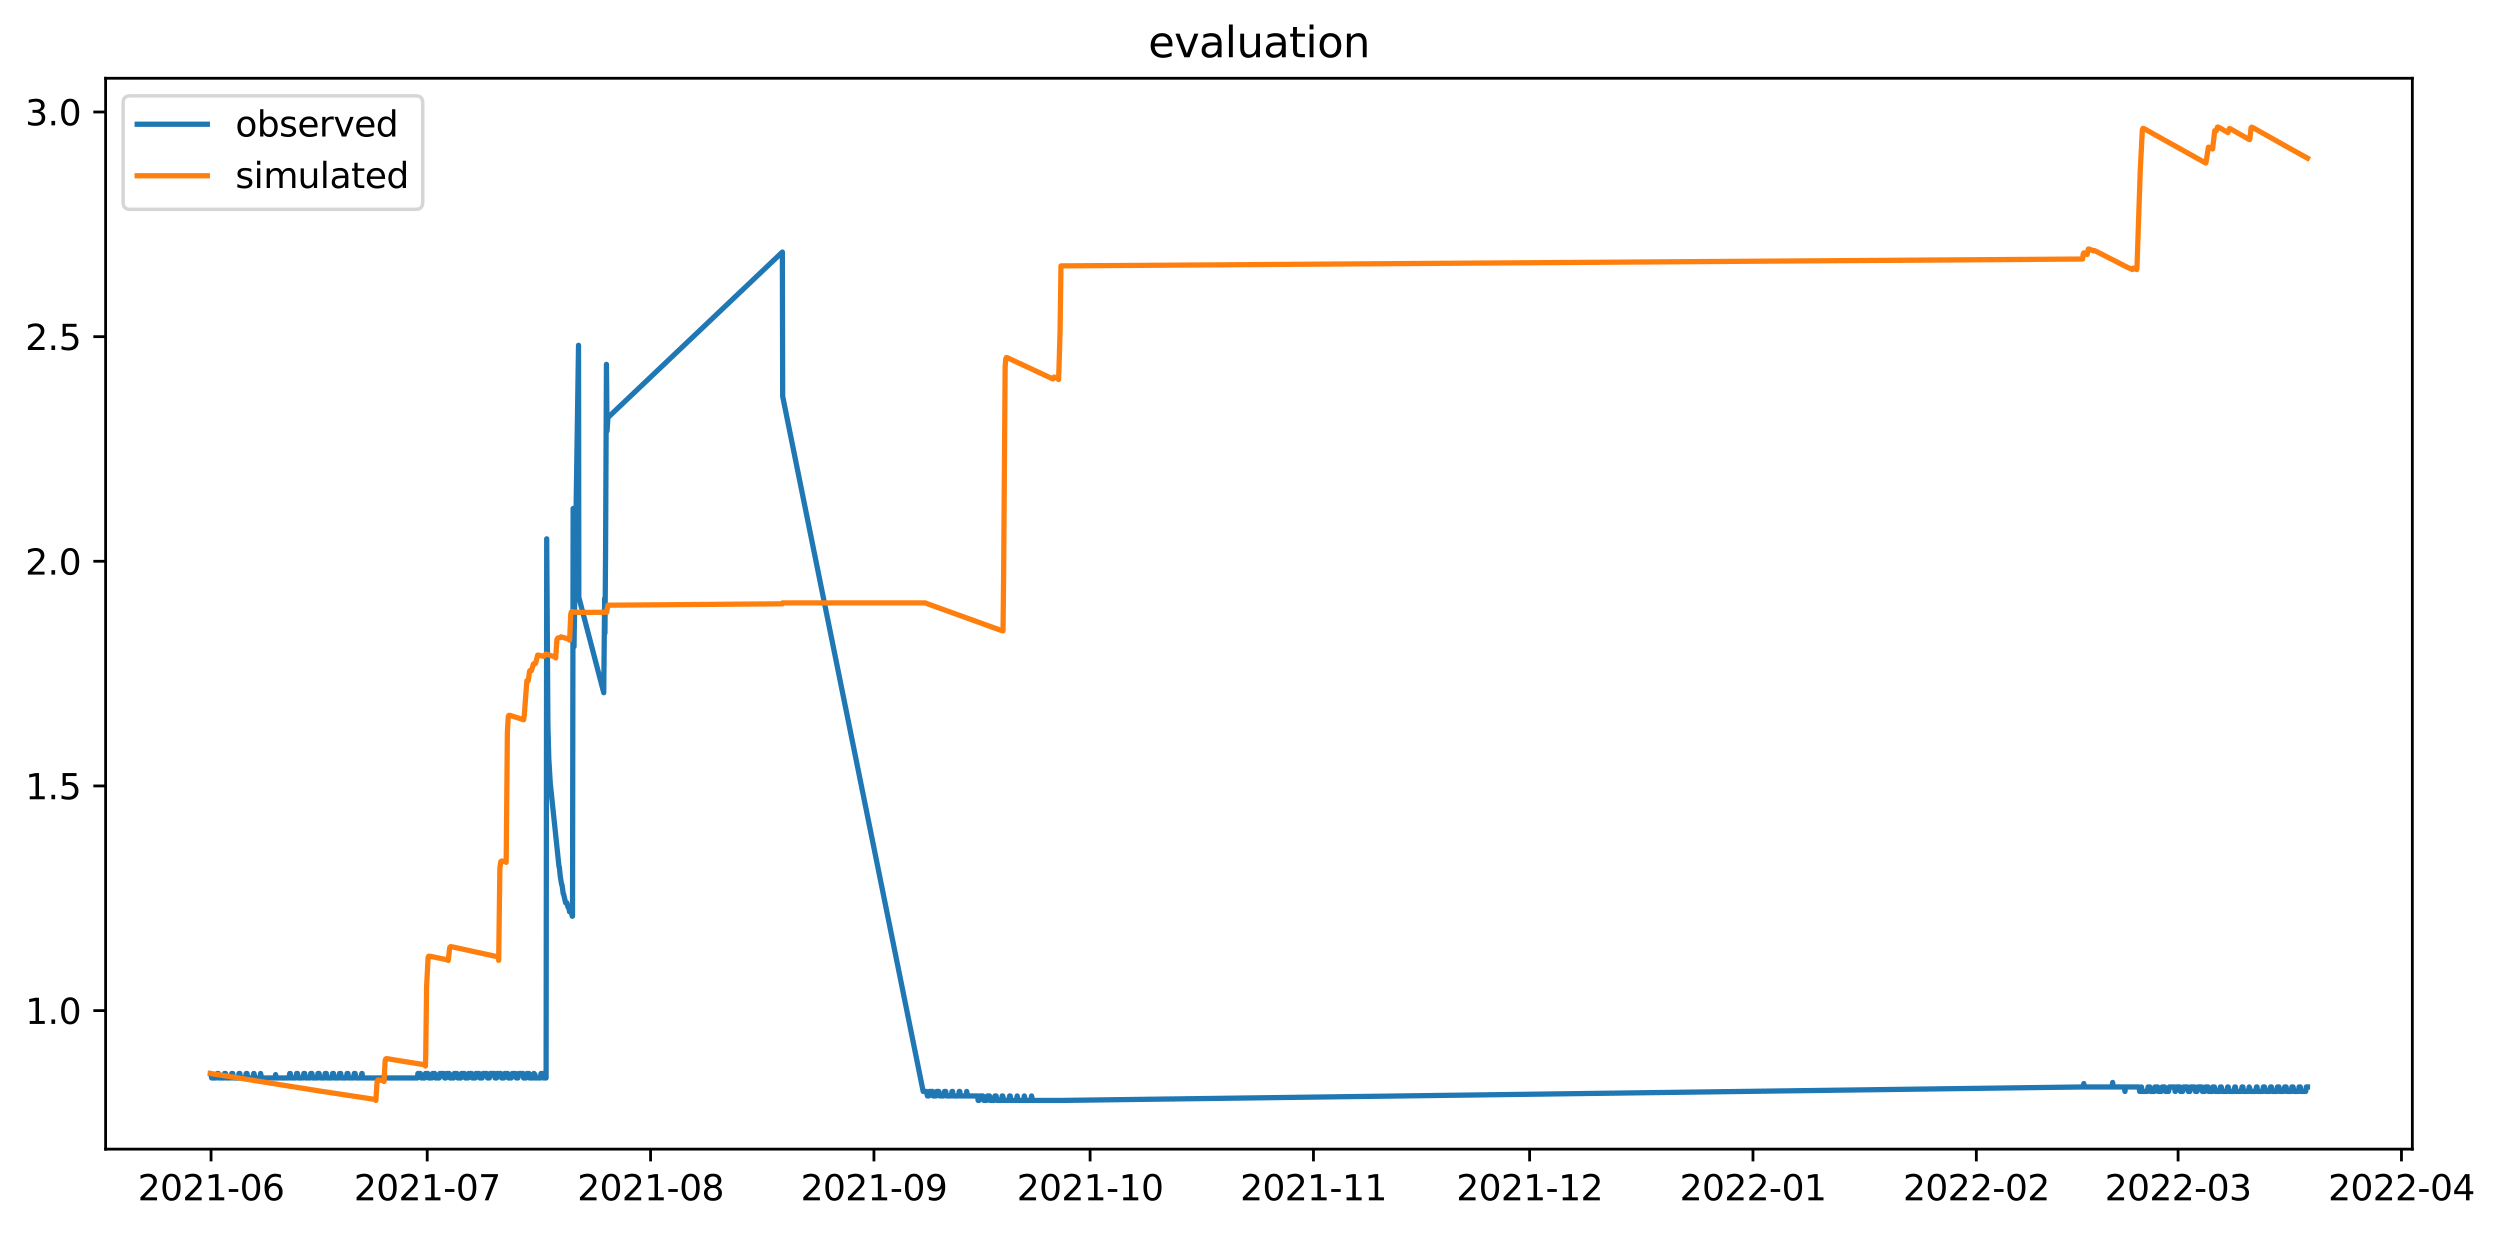 <?xml version="1.0" encoding="utf-8" standalone="no"?>
<!DOCTYPE svg PUBLIC "-//W3C//DTD SVG 1.1//EN"
  "http://www.w3.org/Graphics/SVG/1.1/DTD/svg11.dtd">
<svg xmlns:xlink="http://www.w3.org/1999/xlink" width="712.63pt" height="351.436pt" viewBox="0 0 712.63 351.436" xmlns="http://www.w3.org/2000/svg" version="1.1">
 <defs>
  <style type="text/css">*{stroke-linejoin: round; stroke-linecap: butt}</style>
 </defs>
 <g id="figure_1">
  <g id="patch_1">
   <path d="M 0 351.436 
L 712.63 351.436 
L 712.63 0 
L 0 0 
z
" style="fill: #ffffff"/>
  </g>
  <g id="axes_1">
   <g id="patch_2">
    <path d="M 30.103 327.558 
L 687.641 327.558 
L 687.641 22.318 
L 30.103 22.318 
z
" style="fill: #ffffff"/>
   </g>
   <g id="matplotlib.axis_1">
    <g id="xtick_1">
     <g id="line2d_1">
      <defs>
       <path id="m389af2ac4b" d="M 0 0 
L 0 3.5 
" style="stroke: #000000; stroke-width: 0.8"/>
      </defs>
      <g>
       <use xlink:href="#m389af2ac4b" x="60.162" y="327.558" style="stroke: #000000; stroke-width: 0.8"/>
      </g>
     </g>
     <g id="text_1">
      <!-- 2021-06 -->
      <g transform="translate(39.271 342.157) scale(0.1 -0.1)">
       <defs>
        <path id="DejaVuSans-32" d="M 1228 531 
L 3431 531 
L 3431 0 
L 469 0 
L 469 531 
Q 828 903 1448 1529 
Q 2069 2156 2228 2338 
Q 2531 2678 2651 2914 
Q 2772 3150 2772 3378 
Q 2772 3750 2511 3984 
Q 2250 4219 1831 4219 
Q 1534 4219 1204 4116 
Q 875 4013 500 3803 
L 500 4441 
Q 881 4594 1212 4672 
Q 1544 4750 1819 4750 
Q 2544 4750 2975 4387 
Q 3406 4025 3406 3419 
Q 3406 3131 3298 2873 
Q 3191 2616 2906 2266 
Q 2828 2175 2409 1742 
Q 1991 1309 1228 531 
z
" transform="scale(0.016)"/>
        <path id="DejaVuSans-30" d="M 2034 4250 
Q 1547 4250 1301 3770 
Q 1056 3291 1056 2328 
Q 1056 1369 1301 889 
Q 1547 409 2034 409 
Q 2525 409 2770 889 
Q 3016 1369 3016 2328 
Q 3016 3291 2770 3770 
Q 2525 4250 2034 4250 
z
M 2034 4750 
Q 2819 4750 3233 4129 
Q 3647 3509 3647 2328 
Q 3647 1150 3233 529 
Q 2819 -91 2034 -91 
Q 1250 -91 836 529 
Q 422 1150 422 2328 
Q 422 3509 836 4129 
Q 1250 4750 2034 4750 
z
" transform="scale(0.016)"/>
        <path id="DejaVuSans-31" d="M 794 531 
L 1825 531 
L 1825 4091 
L 703 3866 
L 703 4441 
L 1819 4666 
L 2450 4666 
L 2450 531 
L 3481 531 
L 3481 0 
L 794 0 
L 794 531 
z
" transform="scale(0.016)"/>
        <path id="DejaVuSans-2d" d="M 313 2009 
L 1997 2009 
L 1997 1497 
L 313 1497 
L 313 2009 
z
" transform="scale(0.016)"/>
        <path id="DejaVuSans-36" d="M 2113 2584 
Q 1688 2584 1439 2293 
Q 1191 2003 1191 1497 
Q 1191 994 1439 701 
Q 1688 409 2113 409 
Q 2538 409 2786 701 
Q 3034 994 3034 1497 
Q 3034 2003 2786 2293 
Q 2538 2584 2113 2584 
z
M 3366 4563 
L 3366 3988 
Q 3128 4100 2886 4159 
Q 2644 4219 2406 4219 
Q 1781 4219 1451 3797 
Q 1122 3375 1075 2522 
Q 1259 2794 1537 2939 
Q 1816 3084 2150 3084 
Q 2853 3084 3261 2657 
Q 3669 2231 3669 1497 
Q 3669 778 3244 343 
Q 2819 -91 2113 -91 
Q 1303 -91 875 529 
Q 447 1150 447 2328 
Q 447 3434 972 4092 
Q 1497 4750 2381 4750 
Q 2619 4750 2861 4703 
Q 3103 4656 3366 4563 
z
" transform="scale(0.016)"/>
       </defs>
       <use xlink:href="#DejaVuSans-32"/>
       <use xlink:href="#DejaVuSans-30" x="63.623"/>
       <use xlink:href="#DejaVuSans-32" x="127.246"/>
       <use xlink:href="#DejaVuSans-31" x="190.869"/>
       <use xlink:href="#DejaVuSans-2d" x="254.492"/>
       <use xlink:href="#DejaVuSans-30" x="290.576"/>
       <use xlink:href="#DejaVuSans-36" x="354.199"/>
      </g>
     </g>
    </g>
    <g id="xtick_2">
     <g id="line2d_2">
      <g>
       <use xlink:href="#m389af2ac4b" x="121.778" y="327.558" style="stroke: #000000; stroke-width: 0.8"/>
      </g>
     </g>
     <g id="text_2">
      <!-- 2021-07 -->
      <g transform="translate(100.887 342.157) scale(0.1 -0.1)">
       <defs>
        <path id="DejaVuSans-37" d="M 525 4666 
L 3525 4666 
L 3525 4397 
L 1831 0 
L 1172 0 
L 2766 4134 
L 525 4134 
L 525 4666 
z
" transform="scale(0.016)"/>
       </defs>
       <use xlink:href="#DejaVuSans-32"/>
       <use xlink:href="#DejaVuSans-30" x="63.623"/>
       <use xlink:href="#DejaVuSans-32" x="127.246"/>
       <use xlink:href="#DejaVuSans-31" x="190.869"/>
       <use xlink:href="#DejaVuSans-2d" x="254.492"/>
       <use xlink:href="#DejaVuSans-30" x="290.576"/>
       <use xlink:href="#DejaVuSans-37" x="354.199"/>
      </g>
     </g>
    </g>
    <g id="xtick_3">
     <g id="line2d_3">
      <g>
       <use xlink:href="#m389af2ac4b" x="185.448" y="327.558" style="stroke: #000000; stroke-width: 0.8"/>
      </g>
     </g>
     <g id="text_3">
      <!-- 2021-08 -->
      <g transform="translate(164.557 342.157) scale(0.1 -0.1)">
       <defs>
        <path id="DejaVuSans-38" d="M 2034 2216 
Q 1584 2216 1326 1975 
Q 1069 1734 1069 1313 
Q 1069 891 1326 650 
Q 1584 409 2034 409 
Q 2484 409 2743 651 
Q 3003 894 3003 1313 
Q 3003 1734 2745 1975 
Q 2488 2216 2034 2216 
z
M 1403 2484 
Q 997 2584 770 2862 
Q 544 3141 544 3541 
Q 544 4100 942 4425 
Q 1341 4750 2034 4750 
Q 2731 4750 3128 4425 
Q 3525 4100 3525 3541 
Q 3525 3141 3298 2862 
Q 3072 2584 2669 2484 
Q 3125 2378 3379 2068 
Q 3634 1759 3634 1313 
Q 3634 634 3220 271 
Q 2806 -91 2034 -91 
Q 1263 -91 848 271 
Q 434 634 434 1313 
Q 434 1759 690 2068 
Q 947 2378 1403 2484 
z
M 1172 3481 
Q 1172 3119 1398 2916 
Q 1625 2713 2034 2713 
Q 2441 2713 2670 2916 
Q 2900 3119 2900 3481 
Q 2900 3844 2670 4047 
Q 2441 4250 2034 4250 
Q 1625 4250 1398 4047 
Q 1172 3844 1172 3481 
z
" transform="scale(0.016)"/>
       </defs>
       <use xlink:href="#DejaVuSans-32"/>
       <use xlink:href="#DejaVuSans-30" x="63.623"/>
       <use xlink:href="#DejaVuSans-32" x="127.246"/>
       <use xlink:href="#DejaVuSans-31" x="190.869"/>
       <use xlink:href="#DejaVuSans-2d" x="254.492"/>
       <use xlink:href="#DejaVuSans-30" x="290.576"/>
       <use xlink:href="#DejaVuSans-38" x="354.199"/>
      </g>
     </g>
    </g>
    <g id="xtick_4">
     <g id="line2d_4">
      <g>
       <use xlink:href="#m389af2ac4b" x="249.118" y="327.558" style="stroke: #000000; stroke-width: 0.8"/>
      </g>
     </g>
     <g id="text_4">
      <!-- 2021-09 -->
      <g transform="translate(228.227 342.157) scale(0.1 -0.1)">
       <defs>
        <path id="DejaVuSans-39" d="M 703 97 
L 703 672 
Q 941 559 1184 500 
Q 1428 441 1663 441 
Q 2288 441 2617 861 
Q 2947 1281 2994 2138 
Q 2813 1869 2534 1725 
Q 2256 1581 1919 1581 
Q 1219 1581 811 2004 
Q 403 2428 403 3163 
Q 403 3881 828 4315 
Q 1253 4750 1959 4750 
Q 2769 4750 3195 4129 
Q 3622 3509 3622 2328 
Q 3622 1225 3098 567 
Q 2575 -91 1691 -91 
Q 1453 -91 1209 -44 
Q 966 3 703 97 
z
M 1959 2075 
Q 2384 2075 2632 2365 
Q 2881 2656 2881 3163 
Q 2881 3666 2632 3958 
Q 2384 4250 1959 4250 
Q 1534 4250 1286 3958 
Q 1038 3666 1038 3163 
Q 1038 2656 1286 2365 
Q 1534 2075 1959 2075 
z
" transform="scale(0.016)"/>
       </defs>
       <use xlink:href="#DejaVuSans-32"/>
       <use xlink:href="#DejaVuSans-30" x="63.623"/>
       <use xlink:href="#DejaVuSans-32" x="127.246"/>
       <use xlink:href="#DejaVuSans-31" x="190.869"/>
       <use xlink:href="#DejaVuSans-2d" x="254.492"/>
       <use xlink:href="#DejaVuSans-30" x="290.576"/>
       <use xlink:href="#DejaVuSans-39" x="354.199"/>
      </g>
     </g>
    </g>
    <g id="xtick_5">
     <g id="line2d_5">
      <g>
       <use xlink:href="#m389af2ac4b" x="310.734" y="327.558" style="stroke: #000000; stroke-width: 0.8"/>
      </g>
     </g>
     <g id="text_5">
      <!-- 2021-10 -->
      <g transform="translate(289.843 342.157) scale(0.1 -0.1)">
       <use xlink:href="#DejaVuSans-32"/>
       <use xlink:href="#DejaVuSans-30" x="63.623"/>
       <use xlink:href="#DejaVuSans-32" x="127.246"/>
       <use xlink:href="#DejaVuSans-31" x="190.869"/>
       <use xlink:href="#DejaVuSans-2d" x="254.492"/>
       <use xlink:href="#DejaVuSans-31" x="290.576"/>
       <use xlink:href="#DejaVuSans-30" x="354.199"/>
      </g>
     </g>
    </g>
    <g id="xtick_6">
     <g id="line2d_6">
      <g>
       <use xlink:href="#m389af2ac4b" x="374.404" y="327.558" style="stroke: #000000; stroke-width: 0.8"/>
      </g>
     </g>
     <g id="text_6">
      <!-- 2021-11 -->
      <g transform="translate(353.513 342.157) scale(0.1 -0.1)">
       <use xlink:href="#DejaVuSans-32"/>
       <use xlink:href="#DejaVuSans-30" x="63.623"/>
       <use xlink:href="#DejaVuSans-32" x="127.246"/>
       <use xlink:href="#DejaVuSans-31" x="190.869"/>
       <use xlink:href="#DejaVuSans-2d" x="254.492"/>
       <use xlink:href="#DejaVuSans-31" x="290.576"/>
       <use xlink:href="#DejaVuSans-31" x="354.199"/>
      </g>
     </g>
    </g>
    <g id="xtick_7">
     <g id="line2d_7">
      <g>
       <use xlink:href="#m389af2ac4b" x="436.02" y="327.558" style="stroke: #000000; stroke-width: 0.8"/>
      </g>
     </g>
     <g id="text_7">
      <!-- 2021-12 -->
      <g transform="translate(415.129 342.157) scale(0.1 -0.1)">
       <use xlink:href="#DejaVuSans-32"/>
       <use xlink:href="#DejaVuSans-30" x="63.623"/>
       <use xlink:href="#DejaVuSans-32" x="127.246"/>
       <use xlink:href="#DejaVuSans-31" x="190.869"/>
       <use xlink:href="#DejaVuSans-2d" x="254.492"/>
       <use xlink:href="#DejaVuSans-31" x="290.576"/>
       <use xlink:href="#DejaVuSans-32" x="354.199"/>
      </g>
     </g>
    </g>
    <g id="xtick_8">
     <g id="line2d_8">
      <g>
       <use xlink:href="#m389af2ac4b" x="499.69" y="327.558" style="stroke: #000000; stroke-width: 0.8"/>
      </g>
     </g>
     <g id="text_8">
      <!-- 2022-01 -->
      <g transform="translate(478.799 342.157) scale(0.1 -0.1)">
       <use xlink:href="#DejaVuSans-32"/>
       <use xlink:href="#DejaVuSans-30" x="63.623"/>
       <use xlink:href="#DejaVuSans-32" x="127.246"/>
       <use xlink:href="#DejaVuSans-32" x="190.869"/>
       <use xlink:href="#DejaVuSans-2d" x="254.492"/>
       <use xlink:href="#DejaVuSans-30" x="290.576"/>
       <use xlink:href="#DejaVuSans-31" x="354.199"/>
      </g>
     </g>
    </g>
    <g id="xtick_9">
     <g id="line2d_9">
      <g>
       <use xlink:href="#m389af2ac4b" x="563.36" y="327.558" style="stroke: #000000; stroke-width: 0.8"/>
      </g>
     </g>
     <g id="text_9">
      <!-- 2022-02 -->
      <g transform="translate(542.469 342.157) scale(0.1 -0.1)">
       <use xlink:href="#DejaVuSans-32"/>
       <use xlink:href="#DejaVuSans-30" x="63.623"/>
       <use xlink:href="#DejaVuSans-32" x="127.246"/>
       <use xlink:href="#DejaVuSans-32" x="190.869"/>
       <use xlink:href="#DejaVuSans-2d" x="254.492"/>
       <use xlink:href="#DejaVuSans-30" x="290.576"/>
       <use xlink:href="#DejaVuSans-32" x="354.199"/>
      </g>
     </g>
    </g>
    <g id="xtick_10">
     <g id="line2d_10">
      <g>
       <use xlink:href="#m389af2ac4b" x="620.869" y="327.558" style="stroke: #000000; stroke-width: 0.8"/>
      </g>
     </g>
     <g id="text_10">
      <!-- 2022-03 -->
      <g transform="translate(599.977 342.157) scale(0.1 -0.1)">
       <defs>
        <path id="DejaVuSans-33" d="M 2597 2516 
Q 3050 2419 3304 2112 
Q 3559 1806 3559 1356 
Q 3559 666 3084 287 
Q 2609 -91 1734 -91 
Q 1441 -91 1130 -33 
Q 819 25 488 141 
L 488 750 
Q 750 597 1062 519 
Q 1375 441 1716 441 
Q 2309 441 2620 675 
Q 2931 909 2931 1356 
Q 2931 1769 2642 2001 
Q 2353 2234 1838 2234 
L 1294 2234 
L 1294 2753 
L 1863 2753 
Q 2328 2753 2575 2939 
Q 2822 3125 2822 3475 
Q 2822 3834 2567 4026 
Q 2313 4219 1838 4219 
Q 1578 4219 1281 4162 
Q 984 4106 628 3988 
L 628 4550 
Q 988 4650 1302 4700 
Q 1616 4750 1894 4750 
Q 2613 4750 3031 4423 
Q 3450 4097 3450 3541 
Q 3450 3153 3228 2886 
Q 3006 2619 2597 2516 
z
" transform="scale(0.016)"/>
       </defs>
       <use xlink:href="#DejaVuSans-32"/>
       <use xlink:href="#DejaVuSans-30" x="63.623"/>
       <use xlink:href="#DejaVuSans-32" x="127.246"/>
       <use xlink:href="#DejaVuSans-32" x="190.869"/>
       <use xlink:href="#DejaVuSans-2d" x="254.492"/>
       <use xlink:href="#DejaVuSans-30" x="290.576"/>
       <use xlink:href="#DejaVuSans-33" x="354.199"/>
      </g>
     </g>
    </g>
    <g id="xtick_11">
     <g id="line2d_11">
      <g>
       <use xlink:href="#m389af2ac4b" x="684.539" y="327.558" style="stroke: #000000; stroke-width: 0.8"/>
      </g>
     </g>
     <g id="text_11">
      <!-- 2022-04 -->
      <g transform="translate(663.647 342.157) scale(0.1 -0.1)">
       <defs>
        <path id="DejaVuSans-34" d="M 2419 4116 
L 825 1625 
L 2419 1625 
L 2419 4116 
z
M 2253 4666 
L 3047 4666 
L 3047 1625 
L 3713 1625 
L 3713 1100 
L 3047 1100 
L 3047 0 
L 2419 0 
L 2419 1100 
L 313 1100 
L 313 1709 
L 2253 4666 
z
" transform="scale(0.016)"/>
       </defs>
       <use xlink:href="#DejaVuSans-32"/>
       <use xlink:href="#DejaVuSans-30" x="63.623"/>
       <use xlink:href="#DejaVuSans-32" x="127.246"/>
       <use xlink:href="#DejaVuSans-32" x="190.869"/>
       <use xlink:href="#DejaVuSans-2d" x="254.492"/>
       <use xlink:href="#DejaVuSans-30" x="290.576"/>
       <use xlink:href="#DejaVuSans-34" x="354.199"/>
      </g>
     </g>
    </g>
   </g>
   <g id="matplotlib.axis_2">
    <g id="ytick_1">
     <g id="line2d_12">
      <defs>
       <path id="meeb5e3de58" d="M 0 0 
L -3.5 0 
" style="stroke: #000000; stroke-width: 0.8"/>
      </defs>
      <g>
       <use xlink:href="#meeb5e3de58" x="30.103" y="288.067" style="stroke: #000000; stroke-width: 0.8"/>
      </g>
     </g>
     <g id="text_12">
      <!-- 1.0 -->
      <g transform="translate(7.2 291.866) scale(0.1 -0.1)">
       <defs>
        <path id="DejaVuSans-2e" d="M 684 794 
L 1344 794 
L 1344 0 
L 684 0 
L 684 794 
z
" transform="scale(0.016)"/>
       </defs>
       <use xlink:href="#DejaVuSans-31"/>
       <use xlink:href="#DejaVuSans-2e" x="63.623"/>
       <use xlink:href="#DejaVuSans-30" x="95.41"/>
      </g>
     </g>
    </g>
    <g id="ytick_2">
     <g id="line2d_13">
      <g>
       <use xlink:href="#meeb5e3de58" x="30.103" y="224.032" style="stroke: #000000; stroke-width: 0.8"/>
      </g>
     </g>
     <g id="text_13">
      <!-- 1.5 -->
      <g transform="translate(7.2 227.832) scale(0.1 -0.1)">
       <defs>
        <path id="DejaVuSans-35" d="M 691 4666 
L 3169 4666 
L 3169 4134 
L 1269 4134 
L 1269 2991 
Q 1406 3038 1543 3061 
Q 1681 3084 1819 3084 
Q 2600 3084 3056 2656 
Q 3513 2228 3513 1497 
Q 3513 744 3044 326 
Q 2575 -91 1722 -91 
Q 1428 -91 1123 -41 
Q 819 9 494 109 
L 494 744 
Q 775 591 1075 516 
Q 1375 441 1709 441 
Q 2250 441 2565 725 
Q 2881 1009 2881 1497 
Q 2881 1984 2565 2268 
Q 2250 2553 1709 2553 
Q 1456 2553 1204 2497 
Q 953 2441 691 2322 
L 691 4666 
z
" transform="scale(0.016)"/>
       </defs>
       <use xlink:href="#DejaVuSans-31"/>
       <use xlink:href="#DejaVuSans-2e" x="63.623"/>
       <use xlink:href="#DejaVuSans-35" x="95.41"/>
      </g>
     </g>
    </g>
    <g id="ytick_3">
     <g id="line2d_14">
      <g>
       <use xlink:href="#meeb5e3de58" x="30.103" y="159.998" style="stroke: #000000; stroke-width: 0.8"/>
      </g>
     </g>
     <g id="text_14">
      <!-- 2.0 -->
      <g transform="translate(7.2 163.797) scale(0.1 -0.1)">
       <use xlink:href="#DejaVuSans-32"/>
       <use xlink:href="#DejaVuSans-2e" x="63.623"/>
       <use xlink:href="#DejaVuSans-30" x="95.41"/>
      </g>
     </g>
    </g>
    <g id="ytick_4">
     <g id="line2d_15">
      <g>
       <use xlink:href="#meeb5e3de58" x="30.103" y="95.963" style="stroke: #000000; stroke-width: 0.8"/>
      </g>
     </g>
     <g id="text_15">
      <!-- 2.5 -->
      <g transform="translate(7.2 99.763) scale(0.1 -0.1)">
       <use xlink:href="#DejaVuSans-32"/>
       <use xlink:href="#DejaVuSans-2e" x="63.623"/>
       <use xlink:href="#DejaVuSans-35" x="95.41"/>
      </g>
     </g>
    </g>
    <g id="ytick_5">
     <g id="line2d_16">
      <g>
       <use xlink:href="#meeb5e3de58" x="30.103" y="31.929" style="stroke: #000000; stroke-width: 0.8"/>
      </g>
     </g>
     <g id="text_16">
      <!-- 3.0 -->
      <g transform="translate(7.2 35.728) scale(0.1 -0.1)">
       <use xlink:href="#DejaVuSans-33"/>
       <use xlink:href="#DejaVuSans-2e" x="63.623"/>
       <use xlink:href="#DejaVuSans-30" x="95.41"/>
      </g>
     </g>
    </g>
   </g>
   <g id="line2d_17">
    <path d="M 59.991 305.997 
L 60.077 305.997 
L 60.162 306.317 
L 60.334 307.277 
L 61.703 307.277 
L 61.788 306.957 
L 61.959 305.997 
L 62.216 305.997 
L 62.387 307.277 
L 63.842 307.277 
L 64.013 305.997 
L 64.27 305.997 
L 64.441 307.277 
L 65.81 307.277 
L 66.067 305.997 
L 66.324 305.997 
L 66.495 307.277 
L 67.864 307.277 
L 67.95 306.957 
L 68.121 305.997 
L 68.378 305.997 
L 68.549 307.277 
L 69.918 307.277 
L 70.004 306.957 
L 70.175 305.997 
L 70.432 305.997 
L 70.603 307.277 
L 72.058 307.277 
L 72.143 306.957 
L 72.314 305.997 
L 72.4 305.997 
L 72.486 306.317 
L 72.657 307.277 
L 74.112 307.277 
L 74.197 306.957 
L 74.283 305.997 
L 74.368 306.317 
L 74.539 307.277 
L 78.39 307.277 
L 78.562 306.317 
L 78.733 307.277 
L 82.327 307.277 
L 82.413 306.957 
L 82.584 305.997 
L 82.755 305.997 
L 82.926 307.277 
L 84.295 307.277 
L 84.381 306.957 
L 84.552 305.997 
L 84.809 305.997 
L 84.98 307.277 
L 86.349 307.277 
L 86.606 305.997 
L 86.863 305.997 
L 87.034 307.277 
L 88.403 307.277 
L 88.574 305.997 
L 88.917 305.997 
L 89.173 307.277 
L 90.457 307.277 
L 90.628 305.997 
L 90.97 305.997 
L 91.227 307.277 
L 92.511 307.277 
L 92.682 305.997 
L 93.024 305.997 
L 93.195 307.277 
L 94.565 307.277 
L 94.821 305.997 
L 95.078 305.997 
L 95.335 307.277 
L 96.619 307.277 
L 96.79 305.997 
L 97.132 305.997 
L 97.303 307.277 
L 98.672 307.277 
L 98.758 306.957 
L 98.929 305.997 
L 99.186 305.997 
L 99.357 307.277 
L 100.726 307.277 
L 100.812 306.957 
L 100.983 305.997 
L 101.24 305.997 
L 101.411 307.277 
L 102.866 307.277 
L 102.951 306.957 
L 103.122 305.997 
L 103.208 305.997 
L 103.379 307.277 
L 118.954 307.277 
L 119.126 305.997 
L 119.81 305.997 
L 119.896 306.317 
L 120.067 307.277 
L 121.094 307.277 
L 121.265 305.997 
L 121.95 305.997 
L 122.206 307.277 
L 123.148 307.277 
L 123.319 305.997 
L 123.918 305.997 
L 124.003 306.317 
L 124.175 307.277 
L 125.202 307.277 
L 125.373 305.997 
L 126.485 305.997 
L 126.742 307.277 
L 127.084 307.277 
L 127.17 306.957 
L 127.341 305.997 
L 128.026 305.997 
L 128.111 306.317 
L 128.282 307.277 
L 129.309 307.277 
L 129.48 305.997 
L 130.251 305.997 
L 130.507 307.277 
L 131.363 307.277 
L 131.534 305.997 
L 132.39 305.997 
L 132.476 306.317 
L 132.647 307.277 
L 133.417 307.277 
L 133.588 305.997 
L 134.444 305.997 
L 134.615 307.277 
L 135.471 307.277 
L 135.642 305.997 
L 136.583 305.997 
L 136.755 307.277 
L 137.439 307.277 
L 137.696 305.997 
L 138.723 305.997 
L 138.808 306.317 
L 138.98 307.277 
L 139.493 307.277 
L 139.75 305.997 
L 140.948 305.997 
L 141.119 307.277 
L 141.547 307.277 
L 141.718 305.997 
L 142.745 305.997 
L 143.002 307.277 
L 143.601 307.277 
L 143.686 306.957 
L 143.858 305.997 
L 144.713 305.997 
L 144.884 307.277 
L 145.74 307.277 
L 145.997 305.997 
L 146.938 305.997 
L 147.024 306.317 
L 147.195 307.277 
L 147.623 307.277 
L 147.709 306.957 
L 147.88 305.997 
L 149.078 305.997 
L 149.249 307.277 
L 149.934 307.277 
L 150.019 306.957 
L 150.19 305.997 
L 150.789 305.997 
L 150.96 307.277 
L 151.902 307.277 
L 152.159 305.997 
L 152.244 305.997 
L 152.415 307.277 
L 152.501 306.317 
L 152.672 307.277 
L 154.041 307.277 
L 154.212 305.997 
L 154.726 305.997 
L 154.897 307.277 
L 155.667 307.277 
L 155.838 153.594 
L 156.181 206.423 
L 156.437 216.242 
L 156.865 223.392 
L 159.347 247.085 
L 159.433 247.085 
L 159.689 249.646 
L 159.946 251.354 
L 160.117 252.208 
L 160.203 252.208 
L 160.545 254.769 
L 160.631 254.769 
L 161.23 257.33 
L 161.572 257.33 
L 161.914 258.611 
L 162.086 258.611 
L 162.171 258.825 
L 162.342 259.892 
L 162.856 259.892 
L 163.113 261.172 
L 163.198 261.172 
L 163.369 144.95 
L 163.626 184.331 
L 164.91 98.418 
L 164.995 170.243 
L 172.098 197.458 
L 172.355 170.564 
L 172.441 180.489 
L 172.612 158.534 
L 172.868 103.861 
L 173.04 122.858 
L 173.296 119.016 
L 223.017 71.844 
L 223.103 112.997 
L 263.153 311.119 
L 264.094 311.119 
L 264.351 312.4 
L 264.779 312.4 
L 264.95 311.119 
L 265.806 311.119 
L 265.977 312.4 
L 266.833 312.4 
L 267.004 311.119 
L 267.603 311.119 
L 267.86 312.4 
L 268.972 312.4 
L 269.058 312.08 
L 269.229 311.119 
L 269.571 311.119 
L 269.828 312.4 
L 271.112 312.4 
L 271.197 312.08 
L 271.369 311.119 
L 271.54 311.119 
L 271.711 312.4 
L 273.251 312.4 
L 273.422 311.119 
L 273.594 311.119 
L 273.765 312.4 
L 275.391 312.4 
L 275.562 311.119 
L 275.819 312.4 
L 278.643 312.4 
L 278.814 313.681 
L 279.071 313.681 
L 279.242 312.4 
L 280.183 312.4 
L 280.269 312.72 
L 280.44 313.681 
L 281.21 313.681 
L 281.296 313.361 
L 281.467 312.4 
L 282.066 312.4 
L 282.237 313.681 
L 283.349 313.681 
L 283.606 312.4 
L 283.948 312.4 
L 284.205 313.681 
L 285.489 313.681 
L 285.66 312.4 
L 285.831 312.4 
L 285.917 312.72 
L 286.088 313.681 
L 287.543 313.681 
L 287.799 312.4 
L 287.971 312.4 
L 288.142 313.681 
L 289.682 313.681 
L 289.768 313.361 
L 289.939 312.4 
L 290.025 312.72 
L 290.196 313.681 
L 291.736 313.681 
L 291.993 312.4 
L 292.078 312.72 
L 292.25 313.681 
L 293.876 313.681 
L 294.047 312.4 
L 294.132 312.72 
L 294.303 313.681 
L 302.433 313.681 
L 593.74 309.839 
L 593.997 308.878 
L 594.168 309.839 
L 602.041 309.839 
L 602.213 308.558 
L 602.384 309.839 
L 605.55 309.839 
L 605.721 311.119 
L 605.892 309.839 
L 609.658 309.839 
L 609.743 310.159 
L 609.915 311.119 
L 610.257 311.119 
L 610.428 309.839 
L 610.599 311.119 
L 612.054 311.119 
L 612.14 310.799 
L 612.311 309.839 
L 612.824 309.839 
L 612.995 311.119 
L 614.108 311.119 
L 614.279 309.839 
L 615.049 309.839 
L 615.22 311.119 
L 616.076 311.119 
L 616.162 310.799 
L 616.333 309.839 
L 617.018 309.839 
L 617.103 310.159 
L 617.274 311.119 
L 618.13 311.119 
L 618.216 310.799 
L 618.387 309.839 
L 619.842 309.839 
L 620.013 311.119 
L 620.098 311.119 
L 620.355 309.839 
L 621.382 309.839 
L 621.553 311.119 
L 622.152 311.119 
L 622.409 309.839 
L 623.521 309.839 
L 623.778 311.119 
L 624.206 311.119 
L 624.292 310.799 
L 624.463 309.839 
L 625.575 309.839 
L 625.661 310.159 
L 625.832 311.119 
L 626.26 311.119 
L 626.346 310.799 
L 626.517 309.839 
L 627.629 309.839 
L 627.8 311.119 
L 628.485 311.119 
L 628.656 309.839 
L 629.426 309.839 
L 629.598 311.119 
L 630.624 311.119 
L 630.796 309.839 
L 631.224 309.839 
L 631.309 310.159 
L 631.48 311.119 
L 632.678 311.119 
L 632.764 310.799 
L 632.935 309.839 
L 633.192 309.839 
L 633.363 311.119 
L 634.732 311.119 
L 634.989 309.839 
L 635.16 309.839 
L 635.417 311.119 
L 636.786 311.119 
L 637.043 309.839 
L 637.214 309.839 
L 637.385 311.119 
L 638.84 311.119 
L 639.097 309.839 
L 639.353 309.839 
L 639.525 311.119 
L 640.894 311.119 
L 641.151 309.839 
L 641.578 311.119 
L 642.948 311.119 
L 643.033 310.799 
L 643.204 309.839 
L 643.376 309.839 
L 643.547 311.119 
L 645.002 311.119 
L 645.173 309.839 
L 645.515 309.839 
L 645.772 311.119 
L 646.97 311.119 
L 647.055 310.799 
L 647.227 309.839 
L 647.483 309.839 
L 647.74 311.119 
L 649.024 311.119 
L 649.195 309.839 
L 649.623 309.839 
L 649.794 311.119 
L 650.992 311.119 
L 651.078 310.799 
L 651.249 309.839 
L 651.677 309.839 
L 651.848 311.119 
L 653.131 311.119 
L 653.303 309.839 
L 653.645 309.839 
L 653.902 311.119 
L 655.185 311.119 
L 655.356 309.839 
L 655.699 309.839 
L 655.87 311.119 
L 657.239 311.119 
L 657.41 309.839 
L 657.753 309.839 
L 657.753 309.839 
" clip-path="url(#pa686c4cd1a)" style="fill: none; stroke: #1f77b4; stroke-width: 1.5; stroke-linecap: square"/>
   </g>
   <g id="line2d_18">
    <path d="M 59.991 305.997 
L 90.542 310.908 
L 107.059 313.417 
L 107.145 313.684 
L 107.487 308.266 
L 107.744 307.864 
L 108.257 307.904 
L 109.37 308.032 
L 109.455 308.29 
L 109.798 302.288 
L 109.969 301.832 
L 110.225 301.758 
L 112.023 302.055 
L 121.179 303.535 
L 121.265 303.877 
L 121.351 301.154 
L 121.607 281.121 
L 122.035 272.857 
L 122.206 272.573 
L 122.549 272.571 
L 127.683 273.636 
L 127.769 273.794 
L 128.197 270.086 
L 128.453 269.831 
L 129.138 269.951 
L 141.975 272.758 
L 142.06 272.426 
L 142.146 273.751 
L 142.488 247.594 
L 142.745 245.611 
L 143.087 245.419 
L 143.686 245.54 
L 144.114 245.697 
L 144.2 245.493 
L 144.285 245.815 
L 144.628 208.715 
L 144.884 204.292 
L 145.056 203.913 
L 145.312 203.904 
L 147.88 204.709 
L 149.249 205.176 
L 149.42 204.18 
L 150.19 194.031 
L 150.447 194.035 
L 150.533 194.102 
L 150.618 193.813 
L 150.96 191.286 
L 151.132 191.095 
L 151.388 191.109 
L 151.474 191.19 
L 152.073 189.235 
L 152.415 189.259 
L 152.586 189.007 
L 152.672 189.106 
L 153.271 186.731 
L 153.613 186.758 
L 154.983 187.108 
L 155.154 186.854 
L 155.239 186.906 
L 155.411 186.598 
L 155.582 186.449 
L 156.181 186.624 
L 158.32 187.276 
L 158.406 187.548 
L 158.748 182.314 
L 159.005 181.868 
L 159.347 181.801 
L 159.518 181.733 
L 159.604 181.775 
L 159.946 181.528 
L 160.973 181.841 
L 162.257 182.251 
L 162.342 182.459 
L 162.428 181.124 
L 162.685 175.159 
L 162.856 174.434 
L 163.027 174.324 
L 163.54 174.471 
L 163.626 174.502 
L 164.995 174.564 
L 172.612 174.529 
L 172.868 174.392 
L 172.954 174.532 
L 173.04 173.703 
L 173.296 172.515 
L 223.017 172.116 
L 223.103 171.848 
L 263.667 171.852 
L 285.746 179.83 
L 285.831 179.509 
L 285.917 179.805 
L 286.088 163.675 
L 286.516 104.574 
L 286.687 102.313 
L 286.858 101.927 
L 287.115 101.954 
L 289.853 103.229 
L 300.123 108.017 
L 300.465 107.485 
L 300.893 107.626 
L 301.663 107.934 
L 301.749 108.191 
L 301.92 103.221 
L 302.177 94.252 
L 302.433 75.792 
L 593.655 73.836 
L 593.826 72.352 
L 593.997 72.071 
L 594.339 72.17 
L 594.938 72.543 
L 595.281 70.993 
L 595.538 70.997 
L 596.736 71.496 
L 596.907 71.392 
L 597.249 71.508 
L 606.491 76.228 
L 607.861 76.831 
L 608.117 76.424 
L 608.46 76.51 
L 609.059 76.838 
L 609.144 76.477 
L 609.487 66.295 
L 610.086 48.553 
L 610.685 36.972 
L 610.856 36.594 
L 611.113 36.635 
L 613.509 37.982 
L 628.742 46.475 
L 628.827 46.342 
L 629.512 41.963 
L 629.769 41.973 
L 630.71 42.468 
L 631.309 37.267 
L 631.48 37.202 
L 631.737 37.329 
L 631.823 37.174 
L 632.079 36.243 
L 632.25 36.196 
L 632.849 36.498 
L 635.075 37.794 
L 635.502 36.628 
L 635.845 36.755 
L 641.236 39.82 
L 641.322 39.586 
L 641.664 36.448 
L 641.835 36.251 
L 642.177 36.371 
L 652.618 42.242 
L 657.753 45.097 
L 657.753 45.097 
" clip-path="url(#pa686c4cd1a)" style="fill: none; stroke: #ff7f0e; stroke-width: 1.5; stroke-linecap: square"/>
   </g>
   <g id="patch_3">
    <path d="M 30.103 327.558 
L 30.103 22.318 
" style="fill: none; stroke: #000000; stroke-width: 0.8; stroke-linejoin: miter; stroke-linecap: square"/>
   </g>
   <g id="patch_4">
    <path d="M 687.641 327.558 
L 687.641 22.318 
" style="fill: none; stroke: #000000; stroke-width: 0.8; stroke-linejoin: miter; stroke-linecap: square"/>
   </g>
   <g id="patch_5">
    <path d="M 30.103 327.558 
L 687.641 327.558 
" style="fill: none; stroke: #000000; stroke-width: 0.8; stroke-linejoin: miter; stroke-linecap: square"/>
   </g>
   <g id="patch_6">
    <path d="M 30.103 22.318 
L 687.641 22.318 
" style="fill: none; stroke: #000000; stroke-width: 0.8; stroke-linejoin: miter; stroke-linecap: square"/>
   </g>
   <g id="text_17">
    <!-- evaluation -->
    <g transform="translate(327.313 16.318) scale(0.12 -0.12)">
     <defs>
      <path id="DejaVuSans-65" d="M 3597 1894 
L 3597 1613 
L 953 1613 
Q 991 1019 1311 708 
Q 1631 397 2203 397 
Q 2534 397 2845 478 
Q 3156 559 3463 722 
L 3463 178 
Q 3153 47 2828 -22 
Q 2503 -91 2169 -91 
Q 1331 -91 842 396 
Q 353 884 353 1716 
Q 353 2575 817 3079 
Q 1281 3584 2069 3584 
Q 2775 3584 3186 3129 
Q 3597 2675 3597 1894 
z
M 3022 2063 
Q 3016 2534 2758 2815 
Q 2500 3097 2075 3097 
Q 1594 3097 1305 2825 
Q 1016 2553 972 2059 
L 3022 2063 
z
" transform="scale(0.016)"/>
      <path id="DejaVuSans-76" d="M 191 3500 
L 800 3500 
L 1894 563 
L 2988 3500 
L 3597 3500 
L 2284 0 
L 1503 0 
L 191 3500 
z
" transform="scale(0.016)"/>
      <path id="DejaVuSans-61" d="M 2194 1759 
Q 1497 1759 1228 1600 
Q 959 1441 959 1056 
Q 959 750 1161 570 
Q 1363 391 1709 391 
Q 2188 391 2477 730 
Q 2766 1069 2766 1631 
L 2766 1759 
L 2194 1759 
z
M 3341 1997 
L 3341 0 
L 2766 0 
L 2766 531 
Q 2569 213 2275 61 
Q 1981 -91 1556 -91 
Q 1019 -91 701 211 
Q 384 513 384 1019 
Q 384 1609 779 1909 
Q 1175 2209 1959 2209 
L 2766 2209 
L 2766 2266 
Q 2766 2663 2505 2880 
Q 2244 3097 1772 3097 
Q 1472 3097 1187 3025 
Q 903 2953 641 2809 
L 641 3341 
Q 956 3463 1253 3523 
Q 1550 3584 1831 3584 
Q 2591 3584 2966 3190 
Q 3341 2797 3341 1997 
z
" transform="scale(0.016)"/>
      <path id="DejaVuSans-6c" d="M 603 4863 
L 1178 4863 
L 1178 0 
L 603 0 
L 603 4863 
z
" transform="scale(0.016)"/>
      <path id="DejaVuSans-75" d="M 544 1381 
L 544 3500 
L 1119 3500 
L 1119 1403 
Q 1119 906 1312 657 
Q 1506 409 1894 409 
Q 2359 409 2629 706 
Q 2900 1003 2900 1516 
L 2900 3500 
L 3475 3500 
L 3475 0 
L 2900 0 
L 2900 538 
Q 2691 219 2414 64 
Q 2138 -91 1772 -91 
Q 1169 -91 856 284 
Q 544 659 544 1381 
z
M 1991 3584 
L 1991 3584 
z
" transform="scale(0.016)"/>
      <path id="DejaVuSans-74" d="M 1172 4494 
L 1172 3500 
L 2356 3500 
L 2356 3053 
L 1172 3053 
L 1172 1153 
Q 1172 725 1289 603 
Q 1406 481 1766 481 
L 2356 481 
L 2356 0 
L 1766 0 
Q 1100 0 847 248 
Q 594 497 594 1153 
L 594 3053 
L 172 3053 
L 172 3500 
L 594 3500 
L 594 4494 
L 1172 4494 
z
" transform="scale(0.016)"/>
      <path id="DejaVuSans-69" d="M 603 3500 
L 1178 3500 
L 1178 0 
L 603 0 
L 603 3500 
z
M 603 4863 
L 1178 4863 
L 1178 4134 
L 603 4134 
L 603 4863 
z
" transform="scale(0.016)"/>
      <path id="DejaVuSans-6f" d="M 1959 3097 
Q 1497 3097 1228 2736 
Q 959 2375 959 1747 
Q 959 1119 1226 758 
Q 1494 397 1959 397 
Q 2419 397 2687 759 
Q 2956 1122 2956 1747 
Q 2956 2369 2687 2733 
Q 2419 3097 1959 3097 
z
M 1959 3584 
Q 2709 3584 3137 3096 
Q 3566 2609 3566 1747 
Q 3566 888 3137 398 
Q 2709 -91 1959 -91 
Q 1206 -91 779 398 
Q 353 888 353 1747 
Q 353 2609 779 3096 
Q 1206 3584 1959 3584 
z
" transform="scale(0.016)"/>
      <path id="DejaVuSans-6e" d="M 3513 2113 
L 3513 0 
L 2938 0 
L 2938 2094 
Q 2938 2591 2744 2837 
Q 2550 3084 2163 3084 
Q 1697 3084 1428 2787 
Q 1159 2491 1159 1978 
L 1159 0 
L 581 0 
L 581 3500 
L 1159 3500 
L 1159 2956 
Q 1366 3272 1645 3428 
Q 1925 3584 2291 3584 
Q 2894 3584 3203 3211 
Q 3513 2838 3513 2113 
z
" transform="scale(0.016)"/>
     </defs>
     <use xlink:href="#DejaVuSans-65"/>
     <use xlink:href="#DejaVuSans-76" x="61.523"/>
     <use xlink:href="#DejaVuSans-61" x="120.703"/>
     <use xlink:href="#DejaVuSans-6c" x="181.982"/>
     <use xlink:href="#DejaVuSans-75" x="209.766"/>
     <use xlink:href="#DejaVuSans-61" x="273.145"/>
     <use xlink:href="#DejaVuSans-74" x="334.424"/>
     <use xlink:href="#DejaVuSans-69" x="373.633"/>
     <use xlink:href="#DejaVuSans-6f" x="401.416"/>
     <use xlink:href="#DejaVuSans-6e" x="462.598"/>
    </g>
   </g>
   <g id="legend_1">
    <g id="patch_7">
     <path d="M 37.103 59.674 
L 118.497 59.674 
Q 120.497 59.674 120.497 57.674 
L 120.497 29.318 
Q 120.497 27.318 118.497 27.318 
L 37.103 27.318 
Q 35.103 27.318 35.103 29.318 
L 35.103 57.674 
Q 35.103 59.674 37.103 59.674 
z
" style="fill: #ffffff; opacity: 0.8; stroke: #cccccc; stroke-linejoin: miter"/>
    </g>
    <g id="line2d_19">
     <path d="M 39.103 35.417 
L 49.103 35.417 
L 59.103 35.417 
" style="fill: none; stroke: #1f77b4; stroke-width: 1.5; stroke-linecap: square"/>
    </g>
    <g id="text_18">
     <!-- observed -->
     <g transform="translate(67.103 38.917) scale(0.1 -0.1)">
      <defs>
       <path id="DejaVuSans-62" d="M 3116 1747 
Q 3116 2381 2855 2742 
Q 2594 3103 2138 3103 
Q 1681 3103 1420 2742 
Q 1159 2381 1159 1747 
Q 1159 1113 1420 752 
Q 1681 391 2138 391 
Q 2594 391 2855 752 
Q 3116 1113 3116 1747 
z
M 1159 2969 
Q 1341 3281 1617 3432 
Q 1894 3584 2278 3584 
Q 2916 3584 3314 3078 
Q 3713 2572 3713 1747 
Q 3713 922 3314 415 
Q 2916 -91 2278 -91 
Q 1894 -91 1617 61 
Q 1341 213 1159 525 
L 1159 0 
L 581 0 
L 581 4863 
L 1159 4863 
L 1159 2969 
z
" transform="scale(0.016)"/>
       <path id="DejaVuSans-73" d="M 2834 3397 
L 2834 2853 
Q 2591 2978 2328 3040 
Q 2066 3103 1784 3103 
Q 1356 3103 1142 2972 
Q 928 2841 928 2578 
Q 928 2378 1081 2264 
Q 1234 2150 1697 2047 
L 1894 2003 
Q 2506 1872 2764 1633 
Q 3022 1394 3022 966 
Q 3022 478 2636 193 
Q 2250 -91 1575 -91 
Q 1294 -91 989 -36 
Q 684 19 347 128 
L 347 722 
Q 666 556 975 473 
Q 1284 391 1588 391 
Q 1994 391 2212 530 
Q 2431 669 2431 922 
Q 2431 1156 2273 1281 
Q 2116 1406 1581 1522 
L 1381 1569 
Q 847 1681 609 1914 
Q 372 2147 372 2553 
Q 372 3047 722 3315 
Q 1072 3584 1716 3584 
Q 2034 3584 2315 3537 
Q 2597 3491 2834 3397 
z
" transform="scale(0.016)"/>
       <path id="DejaVuSans-72" d="M 2631 2963 
Q 2534 3019 2420 3045 
Q 2306 3072 2169 3072 
Q 1681 3072 1420 2755 
Q 1159 2438 1159 1844 
L 1159 0 
L 581 0 
L 581 3500 
L 1159 3500 
L 1159 2956 
Q 1341 3275 1631 3429 
Q 1922 3584 2338 3584 
Q 2397 3584 2469 3576 
Q 2541 3569 2628 3553 
L 2631 2963 
z
" transform="scale(0.016)"/>
       <path id="DejaVuSans-64" d="M 2906 2969 
L 2906 4863 
L 3481 4863 
L 3481 0 
L 2906 0 
L 2906 525 
Q 2725 213 2448 61 
Q 2172 -91 1784 -91 
Q 1150 -91 751 415 
Q 353 922 353 1747 
Q 353 2572 751 3078 
Q 1150 3584 1784 3584 
Q 2172 3584 2448 3432 
Q 2725 3281 2906 2969 
z
M 947 1747 
Q 947 1113 1208 752 
Q 1469 391 1925 391 
Q 2381 391 2643 752 
Q 2906 1113 2906 1747 
Q 2906 2381 2643 2742 
Q 2381 3103 1925 3103 
Q 1469 3103 1208 2742 
Q 947 2381 947 1747 
z
" transform="scale(0.016)"/>
      </defs>
      <use xlink:href="#DejaVuSans-6f"/>
      <use xlink:href="#DejaVuSans-62" x="61.182"/>
      <use xlink:href="#DejaVuSans-73" x="124.658"/>
      <use xlink:href="#DejaVuSans-65" x="176.758"/>
      <use xlink:href="#DejaVuSans-72" x="238.281"/>
      <use xlink:href="#DejaVuSans-76" x="279.395"/>
      <use xlink:href="#DejaVuSans-65" x="338.574"/>
      <use xlink:href="#DejaVuSans-64" x="400.098"/>
     </g>
    </g>
    <g id="line2d_20">
     <path d="M 39.103 50.095 
L 49.103 50.095 
L 59.103 50.095 
" style="fill: none; stroke: #ff7f0e; stroke-width: 1.5; stroke-linecap: square"/>
    </g>
    <g id="text_19">
     <!-- simulated -->
     <g transform="translate(67.103 53.595) scale(0.1 -0.1)">
      <defs>
       <path id="DejaVuSans-6d" d="M 3328 2828 
Q 3544 3216 3844 3400 
Q 4144 3584 4550 3584 
Q 5097 3584 5394 3201 
Q 5691 2819 5691 2113 
L 5691 0 
L 5113 0 
L 5113 2094 
Q 5113 2597 4934 2840 
Q 4756 3084 4391 3084 
Q 3944 3084 3684 2787 
Q 3425 2491 3425 1978 
L 3425 0 
L 2847 0 
L 2847 2094 
Q 2847 2600 2669 2842 
Q 2491 3084 2119 3084 
Q 1678 3084 1418 2786 
Q 1159 2488 1159 1978 
L 1159 0 
L 581 0 
L 581 3500 
L 1159 3500 
L 1159 2956 
Q 1356 3278 1631 3431 
Q 1906 3584 2284 3584 
Q 2666 3584 2933 3390 
Q 3200 3197 3328 2828 
z
" transform="scale(0.016)"/>
      </defs>
      <use xlink:href="#DejaVuSans-73"/>
      <use xlink:href="#DejaVuSans-69" x="52.1"/>
      <use xlink:href="#DejaVuSans-6d" x="79.883"/>
      <use xlink:href="#DejaVuSans-75" x="177.295"/>
      <use xlink:href="#DejaVuSans-6c" x="240.674"/>
      <use xlink:href="#DejaVuSans-61" x="268.457"/>
      <use xlink:href="#DejaVuSans-74" x="329.736"/>
      <use xlink:href="#DejaVuSans-65" x="368.945"/>
      <use xlink:href="#DejaVuSans-64" x="430.469"/>
     </g>
    </g>
   </g>
  </g>
 </g>
 <defs>
  <clipPath id="pa686c4cd1a">
   <rect x="30.103" y="22.318" width="657.538" height="305.24"/>
  </clipPath>
 </defs>
</svg>
